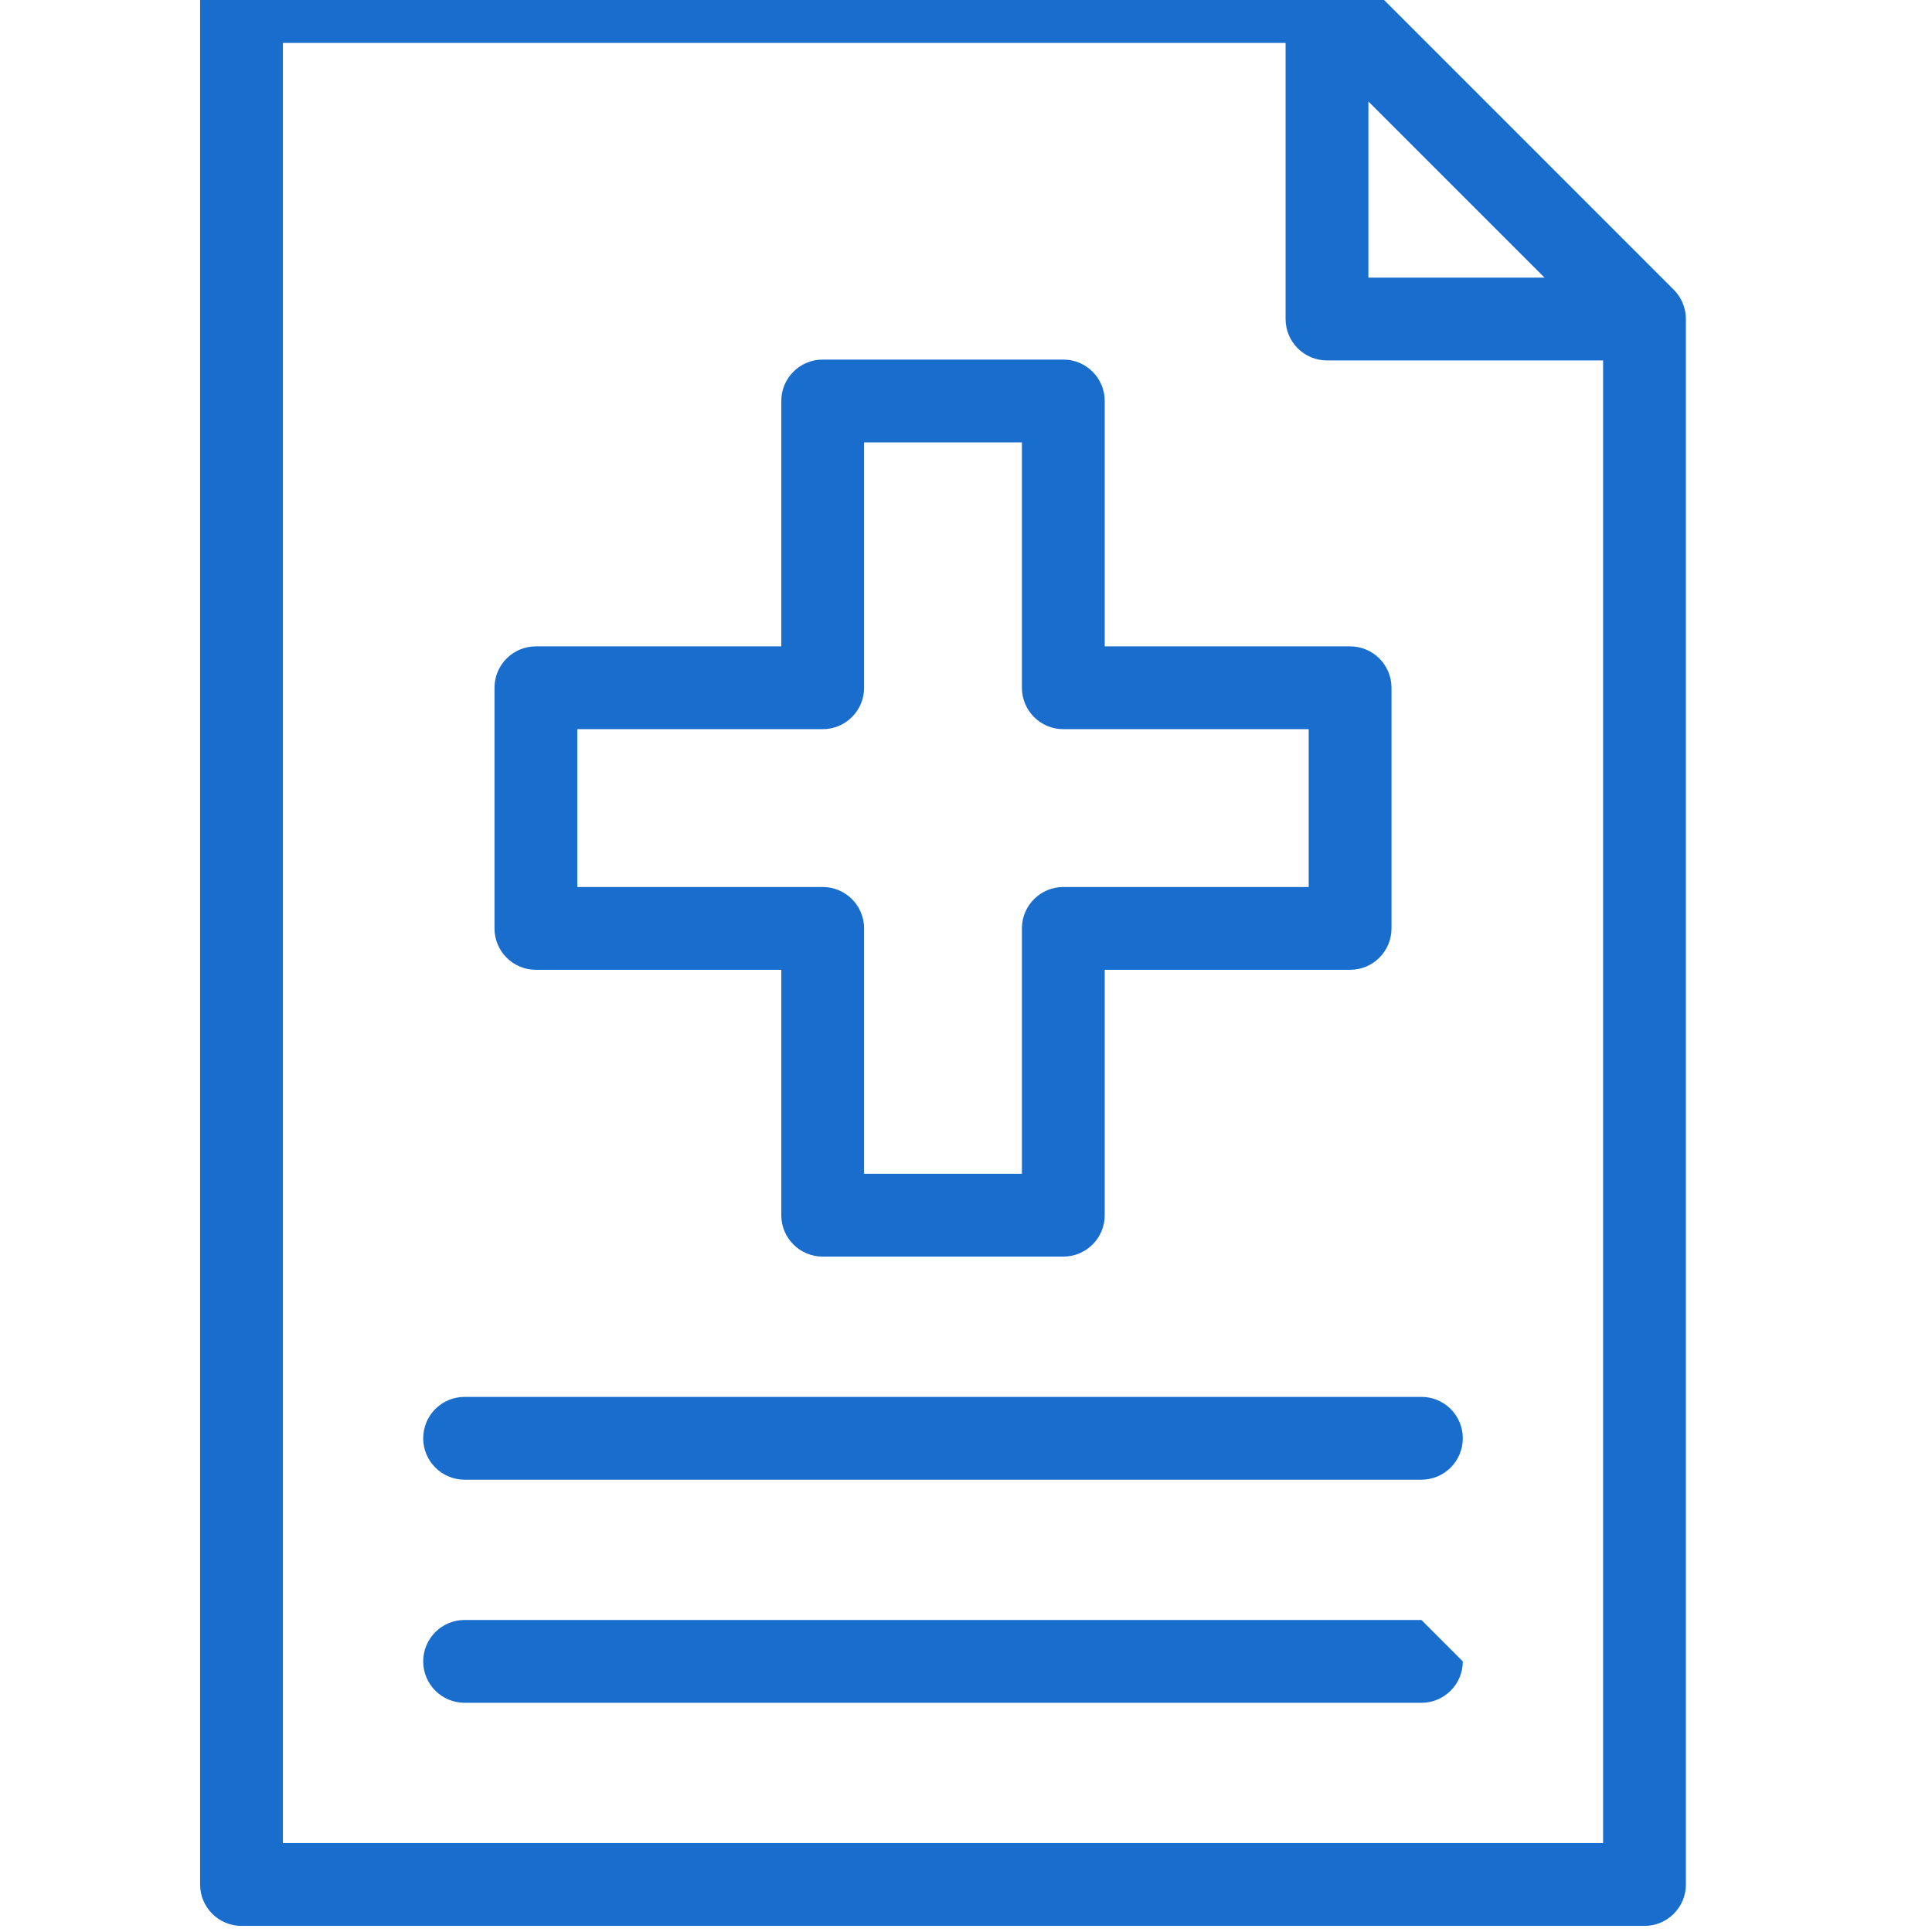 <svg xmlns="http://www.w3.org/2000/svg" viewBox="140 95 330 420" width="100" height="100">
  <path fill="#186dcd" d="M461.484,164.048c-0.003,-0.1,-0.008,-0.2,-0.015,-0.299c-0.026,-0.387,-0.067,-0.771,-0.143,-1.149c0,-0.001,0,-0.002,0,-0.002c-0.077,-0.384,-0.187,-0.758,-0.312,-1.126c-0.029,-0.091,-0.062,-0.18,-0.096,-0.27c-0.132,-0.353,-0.279,-0.698,-0.453,-1.031c-0.008,-0.014,-0.014,-0.029,-0.021,-0.043c-0.184,-0.347,-0.398,-0.677,-0.627,-0.997c-0.055,-0.077,-0.111,-0.152,-0.168,-0.228c-0.243,-0.319,-0.5,-0.628,-0.786,-0.915l-69.019,-69.023c-0.297,-0.296,-0.617,-0.562,-0.948,-0.811c-0.056,-0.042,-0.11,-0.083,-0.167,-0.124c-0.656,-0.472,-1.369,-0.851,-2.123,-1.13c-0.076,-0.028,-0.151,-0.056,-0.229,-0.082c-0.741,-0.252,-1.515,-0.408,-2.306,-0.46c-0.095,-0.006,-0.188,-0.011,-0.282,-0.014c-0.104,-0.004,-0.206,-0.016,-0.31,-0.016H147.5c-4.971,0,-9,4.029,-9,9v409.343c0,4.971,4.029,9,9,9h305c4.971,0,9,-4.029,9,-9V164.353C461.5,164.25,461.488,164.15,461.484,164.048ZM430.772,155.354h-38.297v-38.296L430.772,155.354ZM156.5,495.672V104.329h217.976v60.024c0,4.971,4.029,9,9,9H443.5v322.318H156.5ZM404,398.672H196c-4.971,0,-9,4.028,-9,9c0,4.971,4.029,9,9,9h208c4.971,0,9,-4.029,9,-9C413,402.7,408.971,398.672,404,398.672ZM404,447.172H196c-4.971,0,-9,4.028,-9,9c0,4.971,4.029,9,9,9h208c4.971,0,9,-4.029,9,-9M211.5,305.827h53.344v53.345c0,4.971,4.029,9,9,9h52.312c4.971,0,9,-4.029,9,-9v-53.345H388.5c4.971,0,9,-4.029,9,-9v-52.312c0,-4.971,-4.029,-9,-9,-9h-53.344v-53.344c0,-4.971,-4.029,-9,-9,-9h-52.312c-4.971,0,-9,4.029,-9,9v53.344H211.5c-4.971,0,-9,4.029,-9,9v52.312C202.5,301.798,206.529,305.827,211.5,305.827ZM220.5,253.516h53.344c4.971,0,9,-4.029,9,-9v-53.344h34.312v53.344c0,4.971,4.029,9,9,9H379.5v34.312h-53.344c-4.971,0,-9,4.029,-9,9v53.345h-34.312v-53.345c0,-4.971,-4.029,-9,-9,-9H220.5V253.516Z"/>
</svg>
